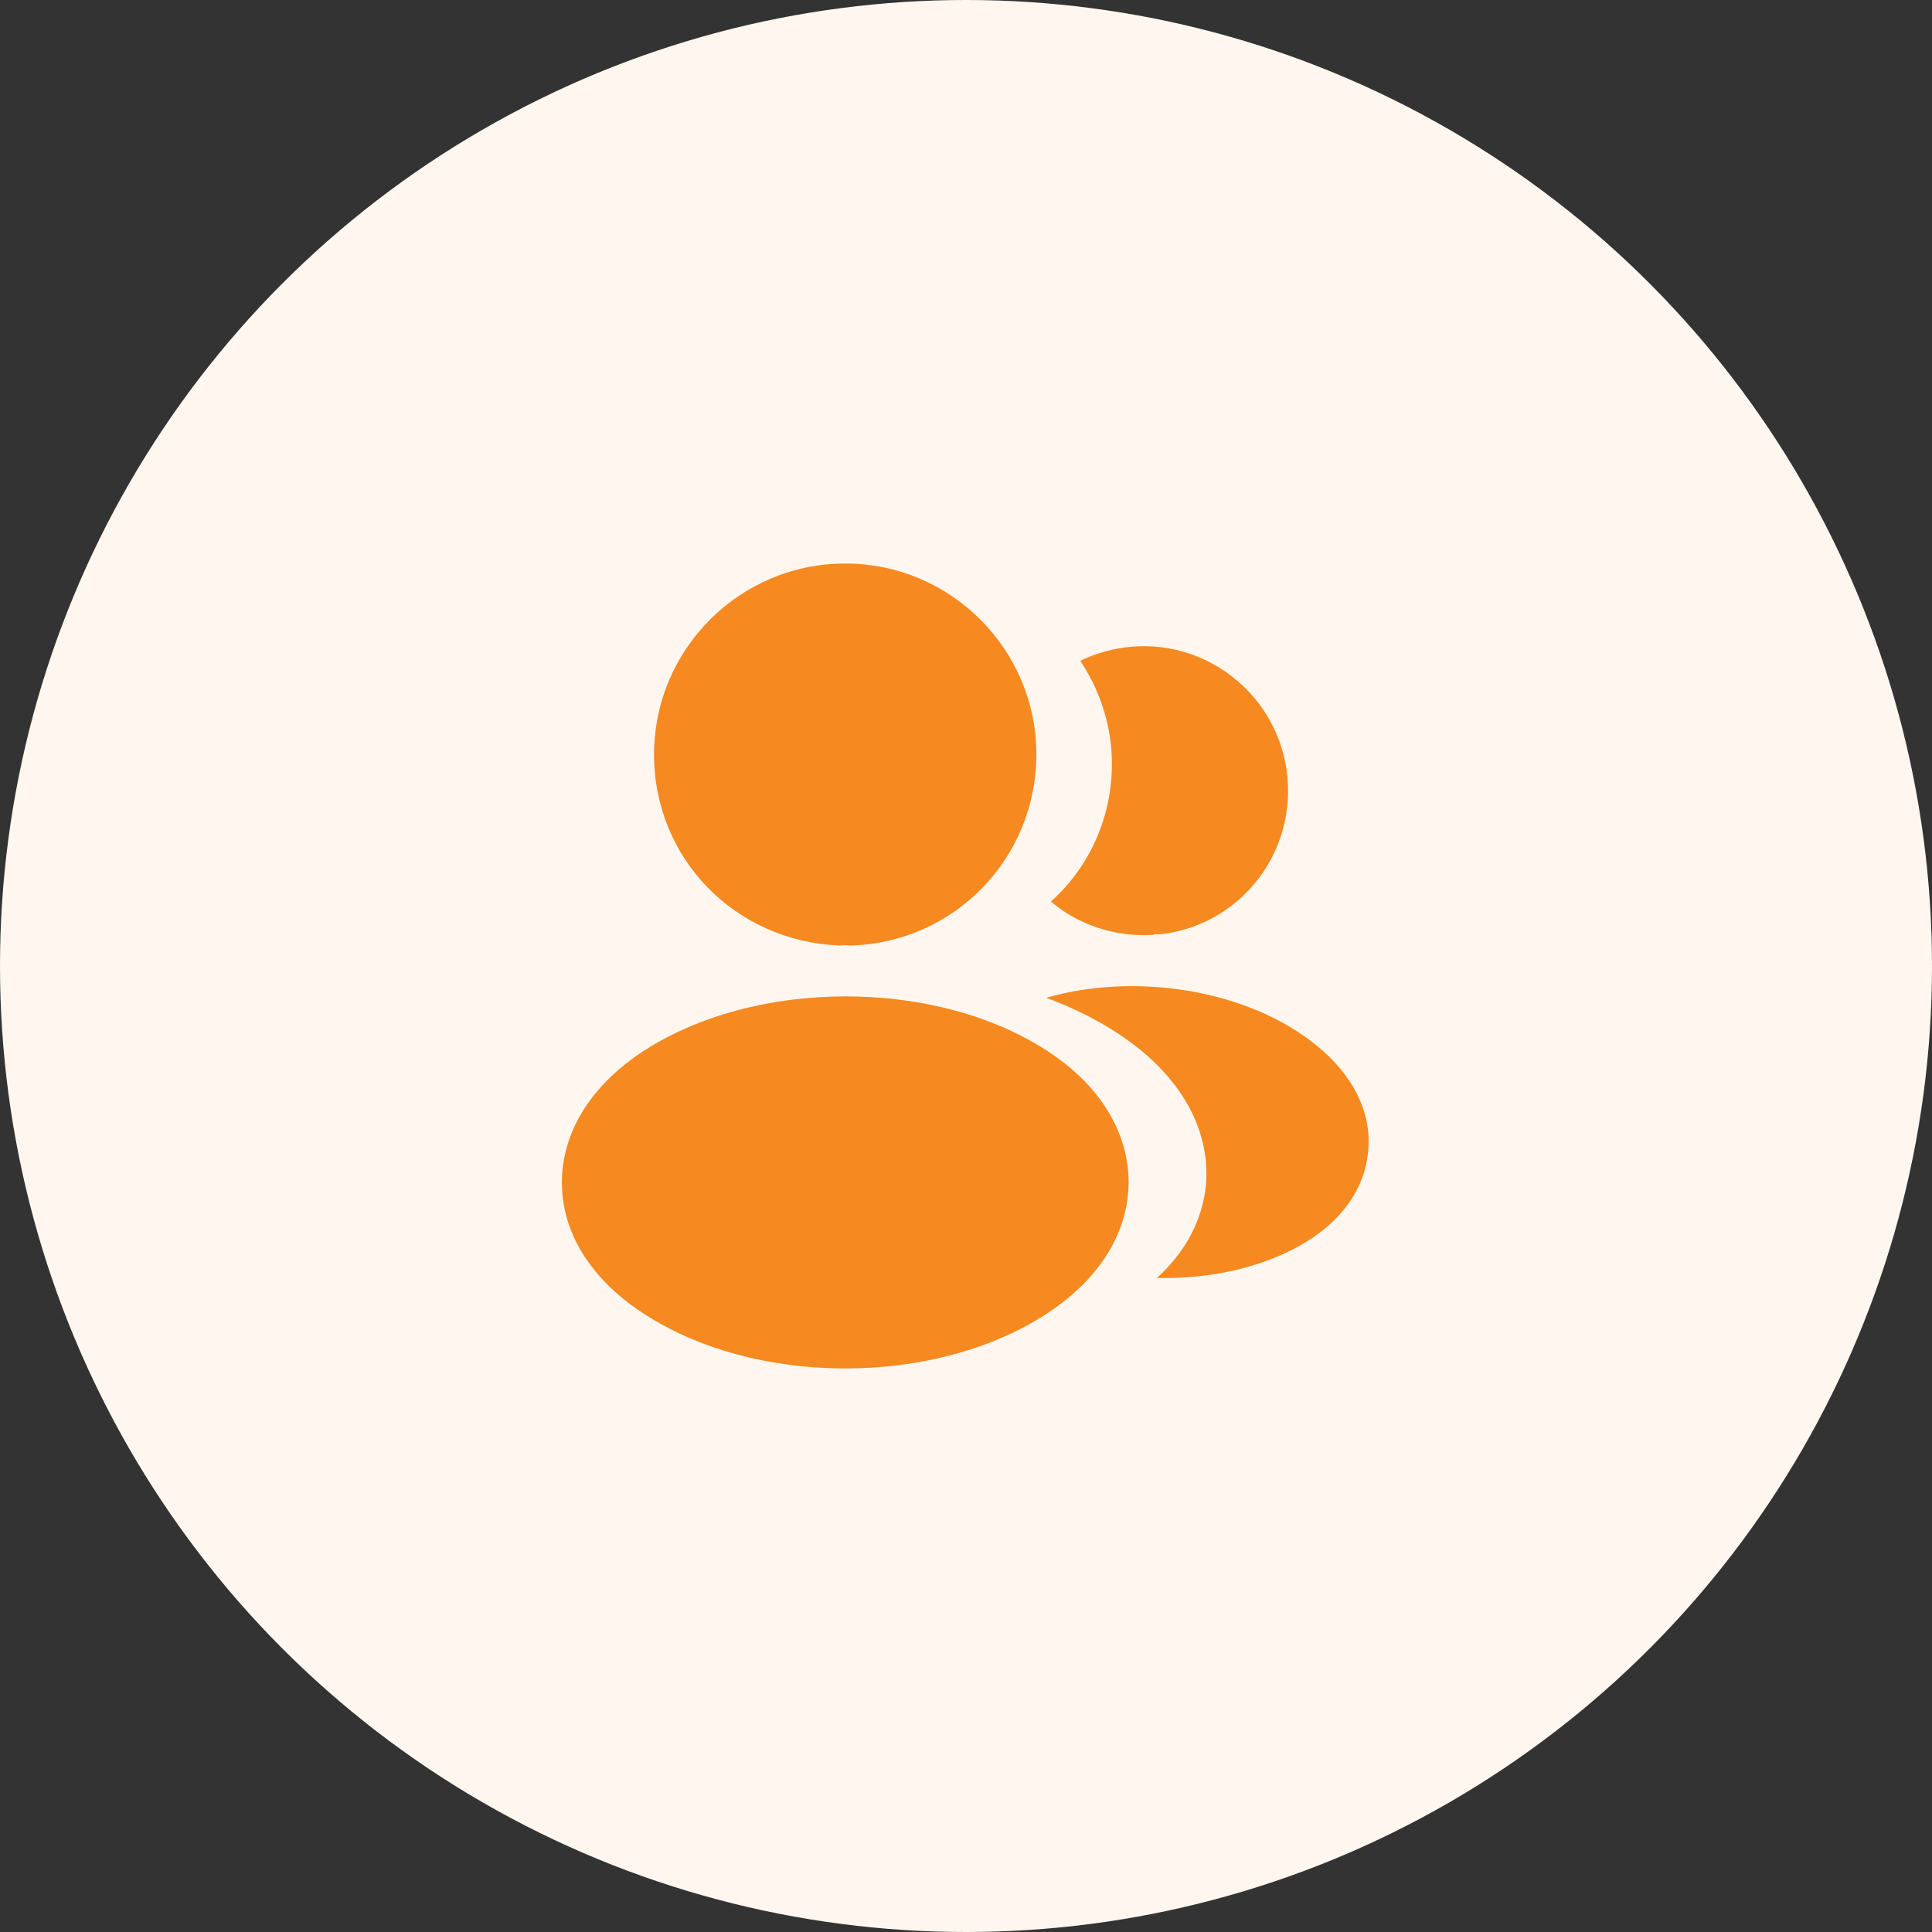 <svg width="68" height="68" viewBox="0 0 68 68" fill="none" xmlns="http://www.w3.org/2000/svg">
<rect x="0" y="0" width="68" height="68" fill="#333333" stroke="none"/>
<circle cx="34" cy="34" r="34" fill="#FFF7EF"/>
<path d="M29.749 19.834C26.037 19.834 23.02 22.851 23.02 26.563C23.02 30.203 25.867 33.15 29.579 33.278C29.692 33.264 29.805 33.264 29.89 33.278C29.919 33.278 29.933 33.278 29.961 33.278C29.975 33.278 29.975 33.278 29.989 33.278C33.616 33.15 36.464 30.203 36.478 26.563C36.478 22.851 33.46 19.834 29.749 19.834Z" fill="#F6891F"/>
<path d="M36.947 37.045C32.995 34.41 26.549 34.41 22.568 37.045C20.769 38.249 19.777 39.878 19.777 41.62C19.777 43.363 20.769 44.978 22.554 46.168C24.537 47.5 27.144 48.165 29.751 48.165C32.357 48.165 34.964 47.5 36.947 46.168C38.732 44.964 39.724 43.349 39.724 41.592C39.71 39.85 38.732 38.235 36.947 37.045H36.947Z" fill="#F6891F"/>
<path d="M45.318 27.396C45.545 30.144 43.59 32.552 40.884 32.878C40.87 32.878 40.87 32.878 40.856 32.878H40.813C40.728 32.878 40.643 32.878 40.572 32.907C39.198 32.977 37.937 32.538 36.988 31.731C38.447 30.427 39.283 28.472 39.113 26.347C39.014 25.2 38.617 24.151 38.022 23.259C38.561 22.99 39.184 22.82 39.822 22.763C42.598 22.522 45.078 24.591 45.318 27.396Z" fill="#F6891F"/>
<path d="M48.156 40.503C48.042 41.877 47.164 43.067 45.691 43.875C44.274 44.654 42.489 45.022 40.718 44.98C41.738 44.059 42.333 42.912 42.446 41.693C42.588 39.937 41.752 38.251 40.081 36.905C39.131 36.154 38.026 35.559 36.822 35.12C39.953 34.213 43.891 34.822 46.314 36.777C47.617 37.826 48.283 39.143 48.156 40.503Z" fill="#F6891F"/>
</svg>
